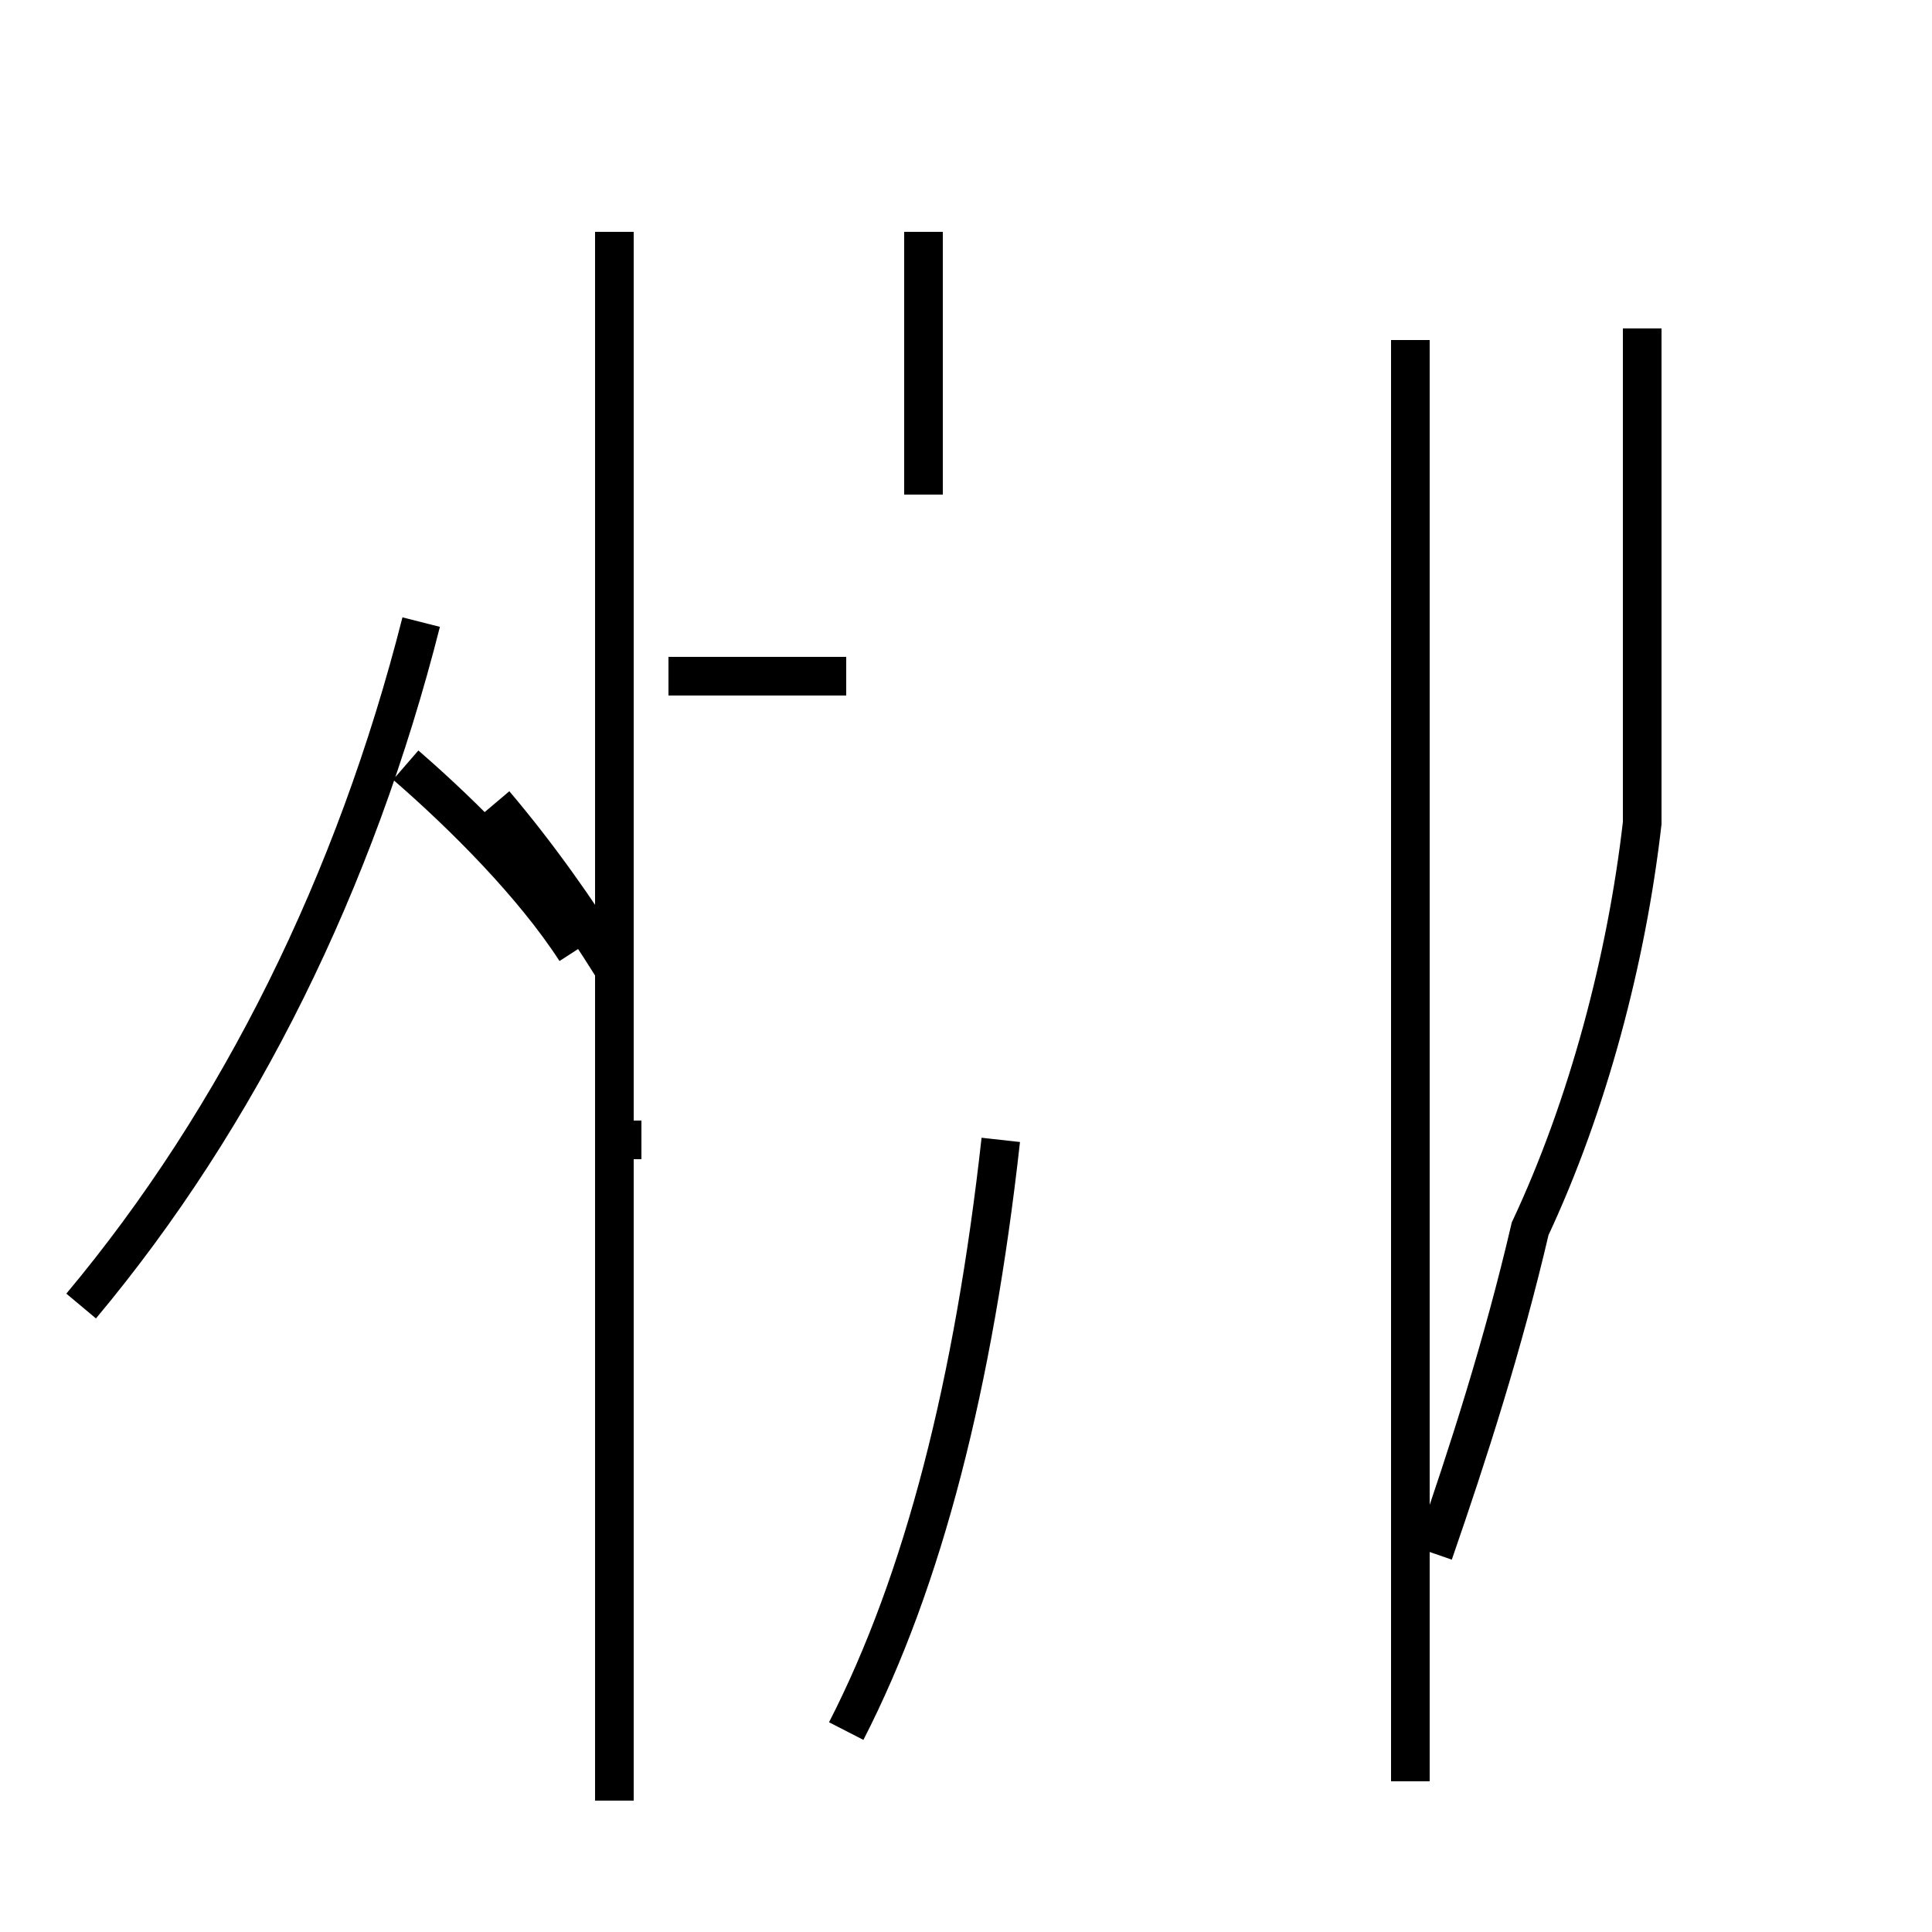 <?xml version='1.0' encoding='utf8'?>
<svg viewBox="0.0 -44.0 50.0 50.0" version="1.1" xmlns="http://www.w3.org/2000/svg">
<rect x="0.0" y="-44.0" width="50.0" height="50.0" fill="#808080" stroke="none"/>
<rect x="-1000" y="-1000" width="2000" height="2000" stroke="white" fill="white"/>
<g style="fill:none; stroke:#000000;  stroke-width:1">
<path d="M 2.1 10.2 C 6.2 15.1 9.2 21.2 10.9 27.9 M 14.9 19.4 C 13.8 21.1 12.0 22.9 10.5 24.2 M 15.4 14.5 L 16.6 14.5 M 15.9 18.9 C 14.9 20.5 13.9 21.9 12.8 23.2 M 15.9 -2.6 L 15.9 38.0 M 21.9 -0.8 C 23.9 3.1 25.2 8.2 25.9 14.5 M 21.9 26.5 L 17.3 26.5 M 23.9 38.0 L 23.9 31.2 M 36.5 -2.1 L 36.5 35.2 M 42.5 35.5 L 42.5 22.7 C 42.1 19.2 41.1 15.4 39.6 12.2 C 38.9 9.2 38.0 6.4 37.1 3.8 " transform="scale(1, -1)" />
</g>
</svg>